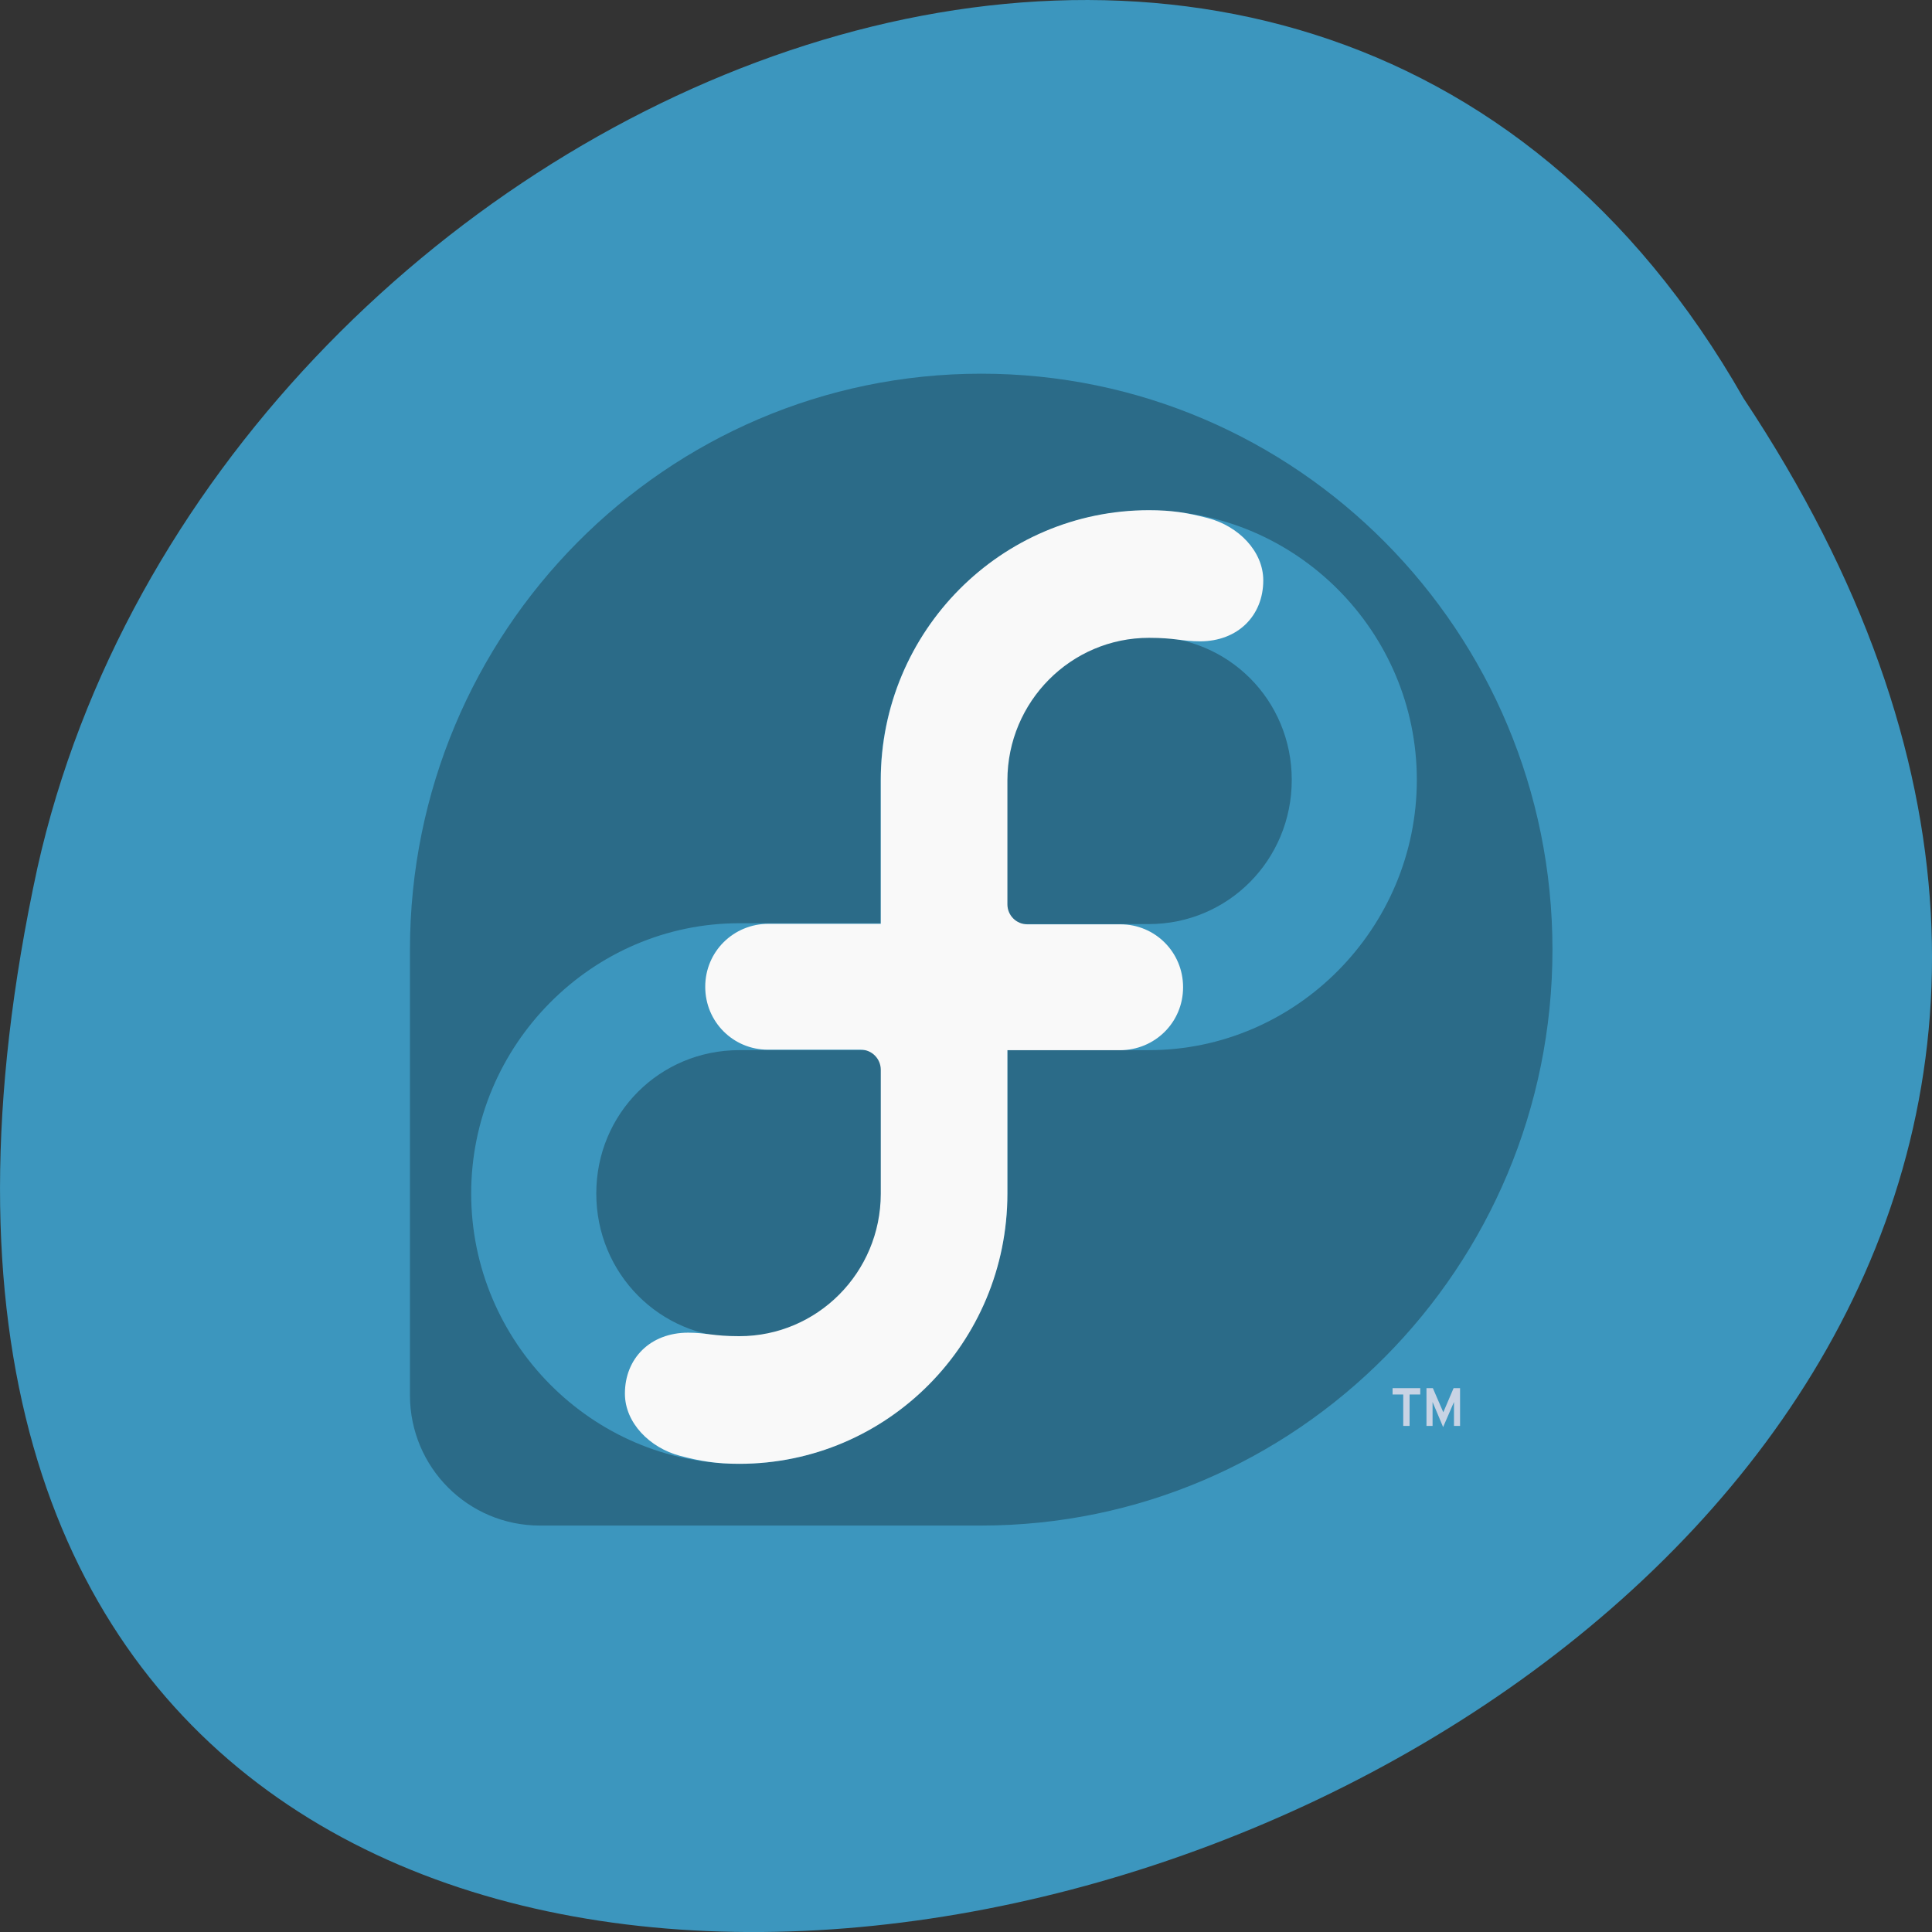 <svg xmlns="http://www.w3.org/2000/svg" viewBox="0 0 256 256"><rect x="0" y="0" width="256" height="256" fill="#333333" stroke="none"/><g transform="translate(0 -796.36)"><path d="m 231.03 849.14 c 127.95 192.46 -280.09 311 -226.07 62.2 23.02 -102.82 167.39 -165.22 226.07 -62.2 z" fill="#3c96be" color="#000"/><g transform="matrix(1.954 0 0 1.97 3.61 797.7)"><path d="m 64.69 24.455 c -21.387 0 -38.723 17.354 -38.738 38.738 v 29.982 c 0.011 4.855 3.953 8.756 8.812 8.756 h 29.926 c 21.389 -0.008 38.738 -17.347 38.738 -38.738 0 -21.397 -17.341 -38.738 -38.738 -38.738 z m 11.361 9.2 c 9.985 0 18.18 8.137 18.18 18.12 0 9.985 -8.192 18.18 -18.18 18.18 h -9.587 v 9.643 c 0 9.985 -8.192 18.18 -18.18 18.18 -9.985 0 -18.18 -8.192 -18.18 -18.18 0 -9.985 8.192 -18.18 18.18 -18.18 h 9.587 v -9.643 c 0 -9.985 8.192 -18.12 18.18 -18.12 z m 0 8.479 c -5.386 0 -9.643 4.257 -9.643 9.643 v 9.698 h 9.643 c 5.386 0 9.698 -4.312 9.698 -9.698 0 -5.386 -4.312 -9.643 -9.698 -9.643 z m -27.765 27.82 c -5.386 0 -9.698 4.257 -9.698 9.643 0 5.386 4.312 9.698 9.698 9.698 5.386 0 9.698 -4.312 9.698 -9.698 v -9.643 h -9.698 z" fill-opacity="0.289"/><path d="m 76.07 33.636 c -10.04 0 -18.19 8.138 -18.19 18.18 v 9.64 h -7.612 c -2.374 0 -4.294 1.868 -4.292 4.238 0 2.356 1.898 4.229 4.247 4.229 h 6.302 c 0.748 0 1.355 0.608 1.355 1.355 v 8.339 c -0.008 5.294 -4.3 9.576 -9.594 9.576 -1.793 0 -2.241 -0.236 -3.465 -0.236 -2.572 0 -4.292 1.731 -4.292 4.101 0.001 1.961 1.681 3.645 3.738 4.183 1.41 0.369 2.496 0.537 4.02 0.537 10.04 0 18.18 -8.138 18.18 -18.18 v -9.64 h 7.621 c 2.374 0 4.294 -1.868 4.292 -4.238 0 -2.356 -1.898 -4.229 -4.247 -4.229 h -6.311 c -0.748 0 -1.355 -0.599 -1.355 -1.346 v -8.339 c 0.008 -5.294 4.309 -9.585 9.603 -9.585 1.793 0 2.232 0.236 3.456 0.236 2.572 0 4.292 -1.731 4.292 -4.101 -0.001 -1.961 -1.681 -3.645 -3.738 -4.183 -1.41 -0.369 -2.487 -0.537 -4.01 -0.537 z" fill="#f9f9f9"/><path d="m 96.75 95.23 c 0 0 0 -1.61 0 -1.61 l -0.736 1.687 c 0 0 -0.716 -1.687 -0.716 -1.687 v 1.61 h -0.413 v -2.542 h 0.433 c 0 0 0.708 1.624 0.708 1.624 l 0.698 -1.624 h 0.438 v 2.542 h -0.412 z m -3.01 -2.116 v 2.116 h -0.431 v -2.116 h -0.723 v -0.426 h 1.877 v 0.426" fill="#c8d3e4"/></g></g></svg>